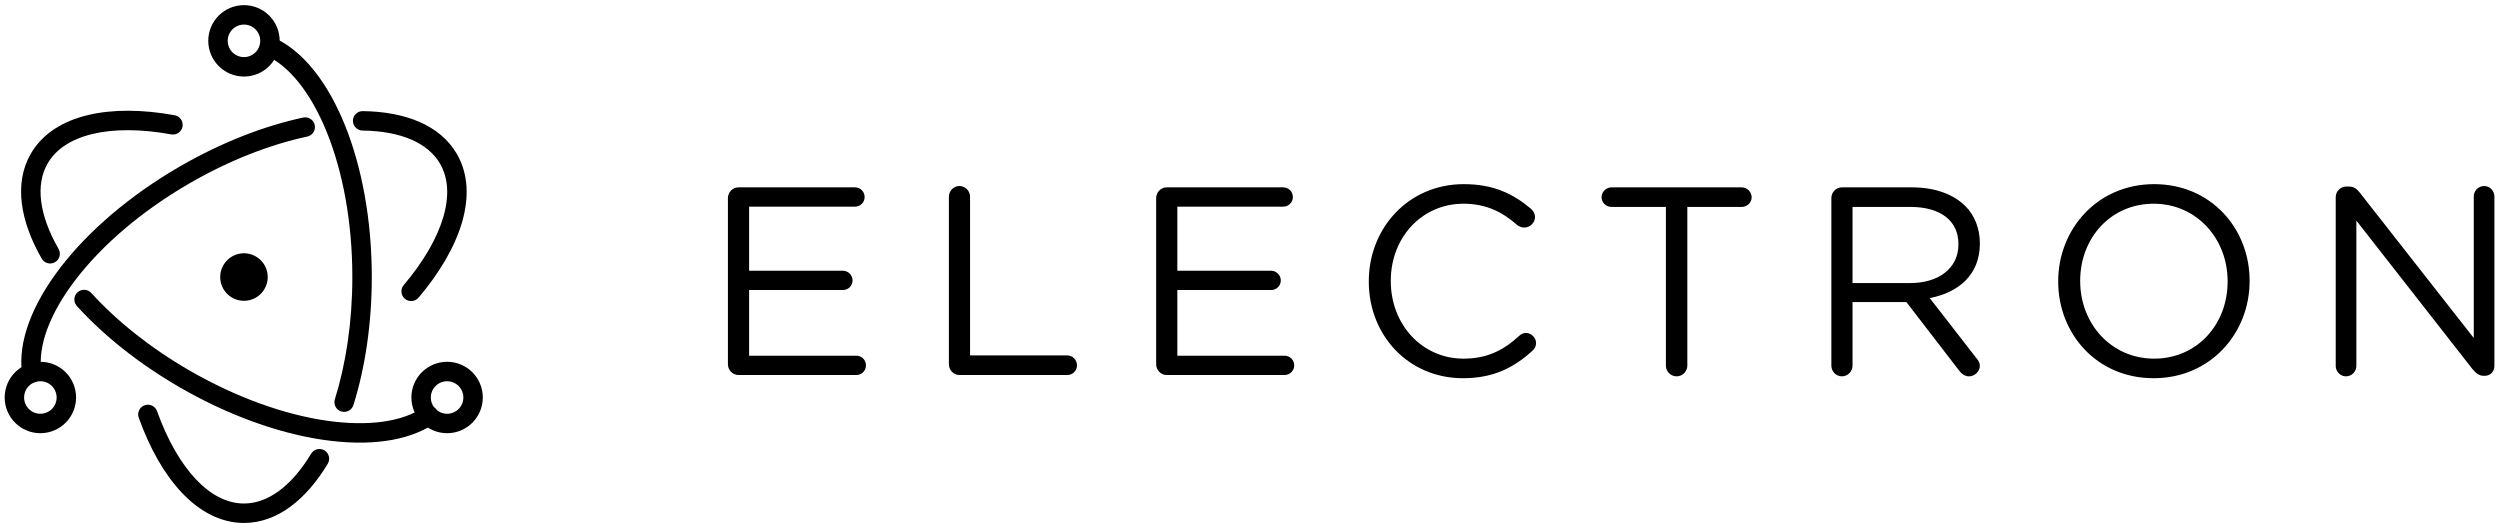 <svg width="360" height="76" viewBox="0 0 360 76" fill="none" xmlns="http://www.w3.org/2000/svg">
<g clip-path="url(#clip0)">
<path fill-rule="evenodd" clip-rule="evenodd" d="M106.327 54H123.311C124.083 54 124.7 53.382 124.7 52.61C124.7 51.838 124.083 51.221 123.311 51.221H107.871V41.764H121.381C122.153 41.764 122.77 41.146 122.77 40.374C122.77 39.641 122.153 38.985 121.381 38.985H107.871V29.759H123.118C123.89 29.759 124.507 29.142 124.507 28.37C124.507 27.598 123.89 26.98 123.118 26.98H106.327C105.516 26.98 104.821 27.675 104.821 28.524V52.456C104.821 53.305 105.516 54 106.327 54ZM136.639 52.456C136.639 53.305 137.334 54 138.144 54H153.7C154.472 54 155.09 53.382 155.09 52.61C155.09 51.838 154.472 51.182 153.7 51.182H139.688V28.331C139.688 27.482 138.993 26.787 138.144 26.787C137.334 26.787 136.639 27.482 136.639 28.331V52.456ZM167.993 54H184.977C185.749 54 186.367 53.382 186.367 52.61C186.367 51.838 185.749 51.221 184.977 51.221H169.537V41.764H183.047C183.819 41.764 184.437 41.146 184.437 40.374C184.437 39.641 183.819 38.985 183.047 38.985H169.537V29.759H184.784C185.556 29.759 186.174 29.142 186.174 28.37C186.174 27.598 185.556 26.98 184.784 26.98H167.993C167.182 26.98 166.488 27.675 166.488 28.524V52.456C166.488 53.305 167.182 54 167.993 54ZM210.657 54.463C215.096 54.463 218.03 52.919 220.693 50.487C220.963 50.256 221.195 49.87 221.195 49.407C221.195 48.635 220.5 47.94 219.728 47.94C219.342 47.94 218.995 48.133 218.763 48.364C216.447 50.487 214.092 51.645 210.734 51.645C204.79 51.645 200.274 46.743 200.274 40.49V40.413C200.274 34.198 204.751 29.335 210.734 29.335C214.054 29.335 216.408 30.57 218.493 32.423C218.724 32.577 219.072 32.77 219.496 32.77C220.307 32.77 221.04 32.075 221.04 31.265C221.04 30.724 220.732 30.3 220.423 30.029C217.914 27.945 215.135 26.517 210.773 26.517C202.821 26.517 197.108 32.847 197.108 40.49V40.567C197.108 48.326 202.86 54.463 210.657 54.463ZM239.888 52.649C239.888 53.498 240.583 54.193 241.432 54.193C242.281 54.193 242.976 53.498 242.976 52.649V29.798H250.812C251.584 29.798 252.24 29.18 252.24 28.408C252.24 27.636 251.584 26.98 250.812 26.98H232.052C231.28 26.98 230.624 27.636 230.624 28.408C230.624 29.18 231.28 29.798 232.052 29.798H239.888V52.649ZM263.716 52.649V28.524C263.716 27.675 264.41 26.98 265.221 26.98H275.334C278.654 26.98 281.317 27.984 283.016 29.682C284.328 30.994 285.1 32.886 285.1 35.009V35.086C285.1 39.525 282.089 42.111 277.882 42.922L284.598 51.568C284.907 51.916 285.1 52.263 285.1 52.688C285.1 53.498 284.328 54.193 283.556 54.193C282.938 54.193 282.475 53.846 282.128 53.382L274.524 43.501H266.765V52.649C266.765 53.498 266.07 54.193 265.221 54.193C264.41 54.193 263.716 53.498 263.716 52.649ZM266.765 40.76H275.064C279.117 40.76 282.012 38.676 282.012 35.202V35.125C282.012 31.805 279.464 29.798 275.103 29.798H266.765V40.76ZM310.124 54.463C301.902 54.463 296.382 48.017 296.382 40.567V40.49C296.382 33.04 301.979 26.517 310.201 26.517C318.423 26.517 323.943 32.963 323.943 40.413V40.49C323.943 47.94 318.346 54.463 310.124 54.463ZM310.201 51.645C316.377 51.645 320.777 46.705 320.777 40.567V40.49C320.777 34.353 316.3 29.335 310.124 29.335C303.948 29.335 299.547 34.275 299.547 40.413V40.49C299.547 46.627 304.025 51.645 310.201 51.645ZM336.344 52.688C336.344 53.498 337 54.193 337.811 54.193C338.66 54.193 339.316 53.498 339.316 52.688V31.766L356.069 53.189C356.532 53.73 356.995 54.116 357.651 54.116H357.806C358.616 54.116 359.195 53.498 359.195 52.688V28.292C359.195 27.482 358.539 26.787 357.729 26.787C356.879 26.787 356.223 27.482 356.223 28.292V48.673L339.818 27.752C339.394 27.212 338.969 26.864 338.274 26.864H337.85C337.039 26.864 336.344 27.559 336.344 28.37V52.688Z" fill="black"/>
<path d="M24.656 19.351C25.417 19.49 26.146 18.985 26.284 18.225C26.423 17.464 25.919 16.735 25.158 16.596L24.656 19.351ZM5.647 22.837L6.86 23.537L5.647 22.837ZM6.005 37.239C6.39 37.91 7.245 38.142 7.916 37.757C8.587 37.373 8.819 36.517 8.434 35.846L6.005 37.239ZM13.14 42.188C12.62 41.616 11.734 41.574 11.162 42.095C10.591 42.615 10.549 43.5 11.069 44.072L13.14 42.188ZM26.6 54.571L25.9 55.783L25.9 55.783L26.6 54.571ZM62.532 60.993C63.17 60.558 63.335 59.687 62.9 59.048C62.464 58.409 61.593 58.245 60.954 58.68L62.532 60.993ZM25.158 16.596C20.524 15.752 16.215 15.713 12.639 16.576C9.058 17.439 6.109 19.238 4.435 22.137L6.86 23.537C8.04 21.494 10.214 20.041 13.296 19.298C16.383 18.553 20.278 18.554 24.656 19.351L25.158 16.596ZM4.435 22.137C1.949 26.443 2.96 31.928 6.005 37.239L8.434 35.846C5.588 30.882 5.112 26.564 6.86 23.537L4.435 22.137ZM11.069 44.072C14.904 48.287 19.962 52.355 25.9 55.783L27.3 53.358C21.588 50.06 16.763 46.169 13.14 42.188L11.069 44.072ZM25.9 55.783C32.973 59.867 40.215 62.419 46.61 63.346C52.955 64.265 58.689 63.614 62.532 60.993L60.954 58.68C57.952 60.727 53.057 61.451 47.012 60.575C41.017 59.706 34.111 57.291 27.3 53.358L25.9 55.783Z" fill="black"/>
<path d="M58.137 41.05C57.638 41.64 57.711 42.524 58.301 43.023C58.891 43.523 59.775 43.449 60.274 42.859L58.137 41.05ZM64.587 22.887L63.374 23.587L63.374 23.587L64.587 22.887ZM52.239 15.999C51.466 15.989 50.831 16.607 50.821 17.38C50.811 18.154 51.43 18.788 52.203 18.799L52.239 15.999ZM44.244 19.666C45 19.504 45.482 18.76 45.32 18.003C45.158 17.247 44.414 16.766 43.658 16.928L44.244 19.666ZM26.629 25.166L25.929 23.953L25.929 23.953L26.629 25.166ZM3.191 53.894C3.303 54.658 4.014 55.188 4.779 55.075C5.544 54.963 6.074 54.252 5.961 53.487L3.191 53.894ZM60.274 42.859C63.309 39.275 65.485 35.571 66.52 32.051C67.556 28.525 67.469 25.08 65.799 22.187L63.374 23.587C64.552 25.627 64.725 28.23 63.833 31.262C62.941 34.3 61.003 37.664 58.137 41.05L60.274 42.859ZM65.799 22.187C63.353 17.951 58.227 16.077 52.239 15.999L52.203 18.799C57.781 18.871 61.655 20.61 63.374 23.587L65.799 22.187ZM43.658 16.928C38.043 18.131 31.927 20.49 25.929 23.953L27.329 26.378C33.099 23.046 38.943 20.802 44.244 19.666L43.658 16.928ZM25.929 23.953C18.647 28.157 12.681 33.329 8.674 38.558C4.703 43.741 2.501 49.193 3.191 53.894L5.961 53.487C5.433 49.887 7.11 45.202 10.896 40.261C14.647 35.367 20.316 30.427 27.329 26.378L25.929 23.953Z" fill="black"/>
<path d="M22.615 59.204C22.354 58.476 21.553 58.097 20.825 58.358C20.097 58.619 19.718 59.42 19.979 60.148L22.615 59.204ZM47.199 66.776C47.598 66.114 47.383 65.253 46.721 64.855C46.058 64.457 45.198 64.671 44.8 65.334L47.199 66.776ZM48.221 57.494C47.99 58.232 48.401 59.017 49.139 59.248C49.877 59.479 50.663 59.068 50.894 58.33L48.221 57.494ZM52.138 39.893H50.737H52.138ZM39.402 5.41C38.695 5.096 37.868 5.415 37.554 6.122C37.24 6.828 37.559 7.655 38.266 7.969L39.402 5.41ZM19.979 60.148C21.565 64.578 23.685 68.324 26.218 70.986C28.756 73.653 31.787 75.305 35.132 75.305V72.505C32.774 72.505 30.43 71.35 28.247 69.056C26.06 66.758 24.113 63.389 22.615 59.204L19.979 60.148ZM35.132 75.305C39.985 75.305 44.146 71.855 47.199 66.776L44.8 65.334C41.959 70.058 38.543 72.505 35.132 72.505V75.305ZM50.894 58.33C52.575 52.958 53.538 46.639 53.538 39.893H50.737C50.737 46.383 49.81 52.417 48.221 57.494L50.894 58.33ZM53.538 39.893C53.538 31.62 52.089 23.981 49.637 17.942C47.206 11.953 43.692 7.315 39.402 5.41L38.266 7.969C41.588 9.444 44.726 13.287 47.043 18.995C49.34 24.652 50.737 31.926 50.737 39.893H53.538Z" fill="black"/>
<path fill-rule="evenodd" clip-rule="evenodd" d="M68.123 57.239C68.123 55.173 66.448 53.498 64.382 53.498C62.316 53.498 60.64 55.173 60.64 57.239C60.64 59.306 62.316 60.981 64.382 60.981C66.448 60.981 68.123 59.306 68.123 57.239V57.239Z" stroke="black" stroke-width="2.8" stroke-linecap="round"/>
<path fill-rule="evenodd" clip-rule="evenodd" d="M5.813 60.981C7.88 60.981 9.555 59.306 9.555 57.239C9.555 55.173 7.88 53.498 5.813 53.498C3.747 53.498 2.072 55.173 2.072 57.239C2.072 59.306 3.747 60.981 5.813 60.981V60.981V60.981Z" stroke="black" stroke-width="2.8" stroke-linecap="round"/>
<circle cx="35.132" cy="5.881" r="3.741" stroke="black" stroke-width="2.8" stroke-linecap="round"/>
<path fill-rule="evenodd" clip-rule="evenodd" d="M35.854 43.238C34.007 43.637 32.187 42.463 31.787 40.616C31.389 38.769 32.562 36.949 34.409 36.549C36.256 36.15 38.076 37.324 38.476 39.171C38.875 41.018 37.701 42.838 35.854 43.238Z" fill="black"/>
</g>
<defs>
<clipPath id="clip0">
<rect width="360" height="76" fill="white"/>
</clipPath>
</defs>
</svg>

